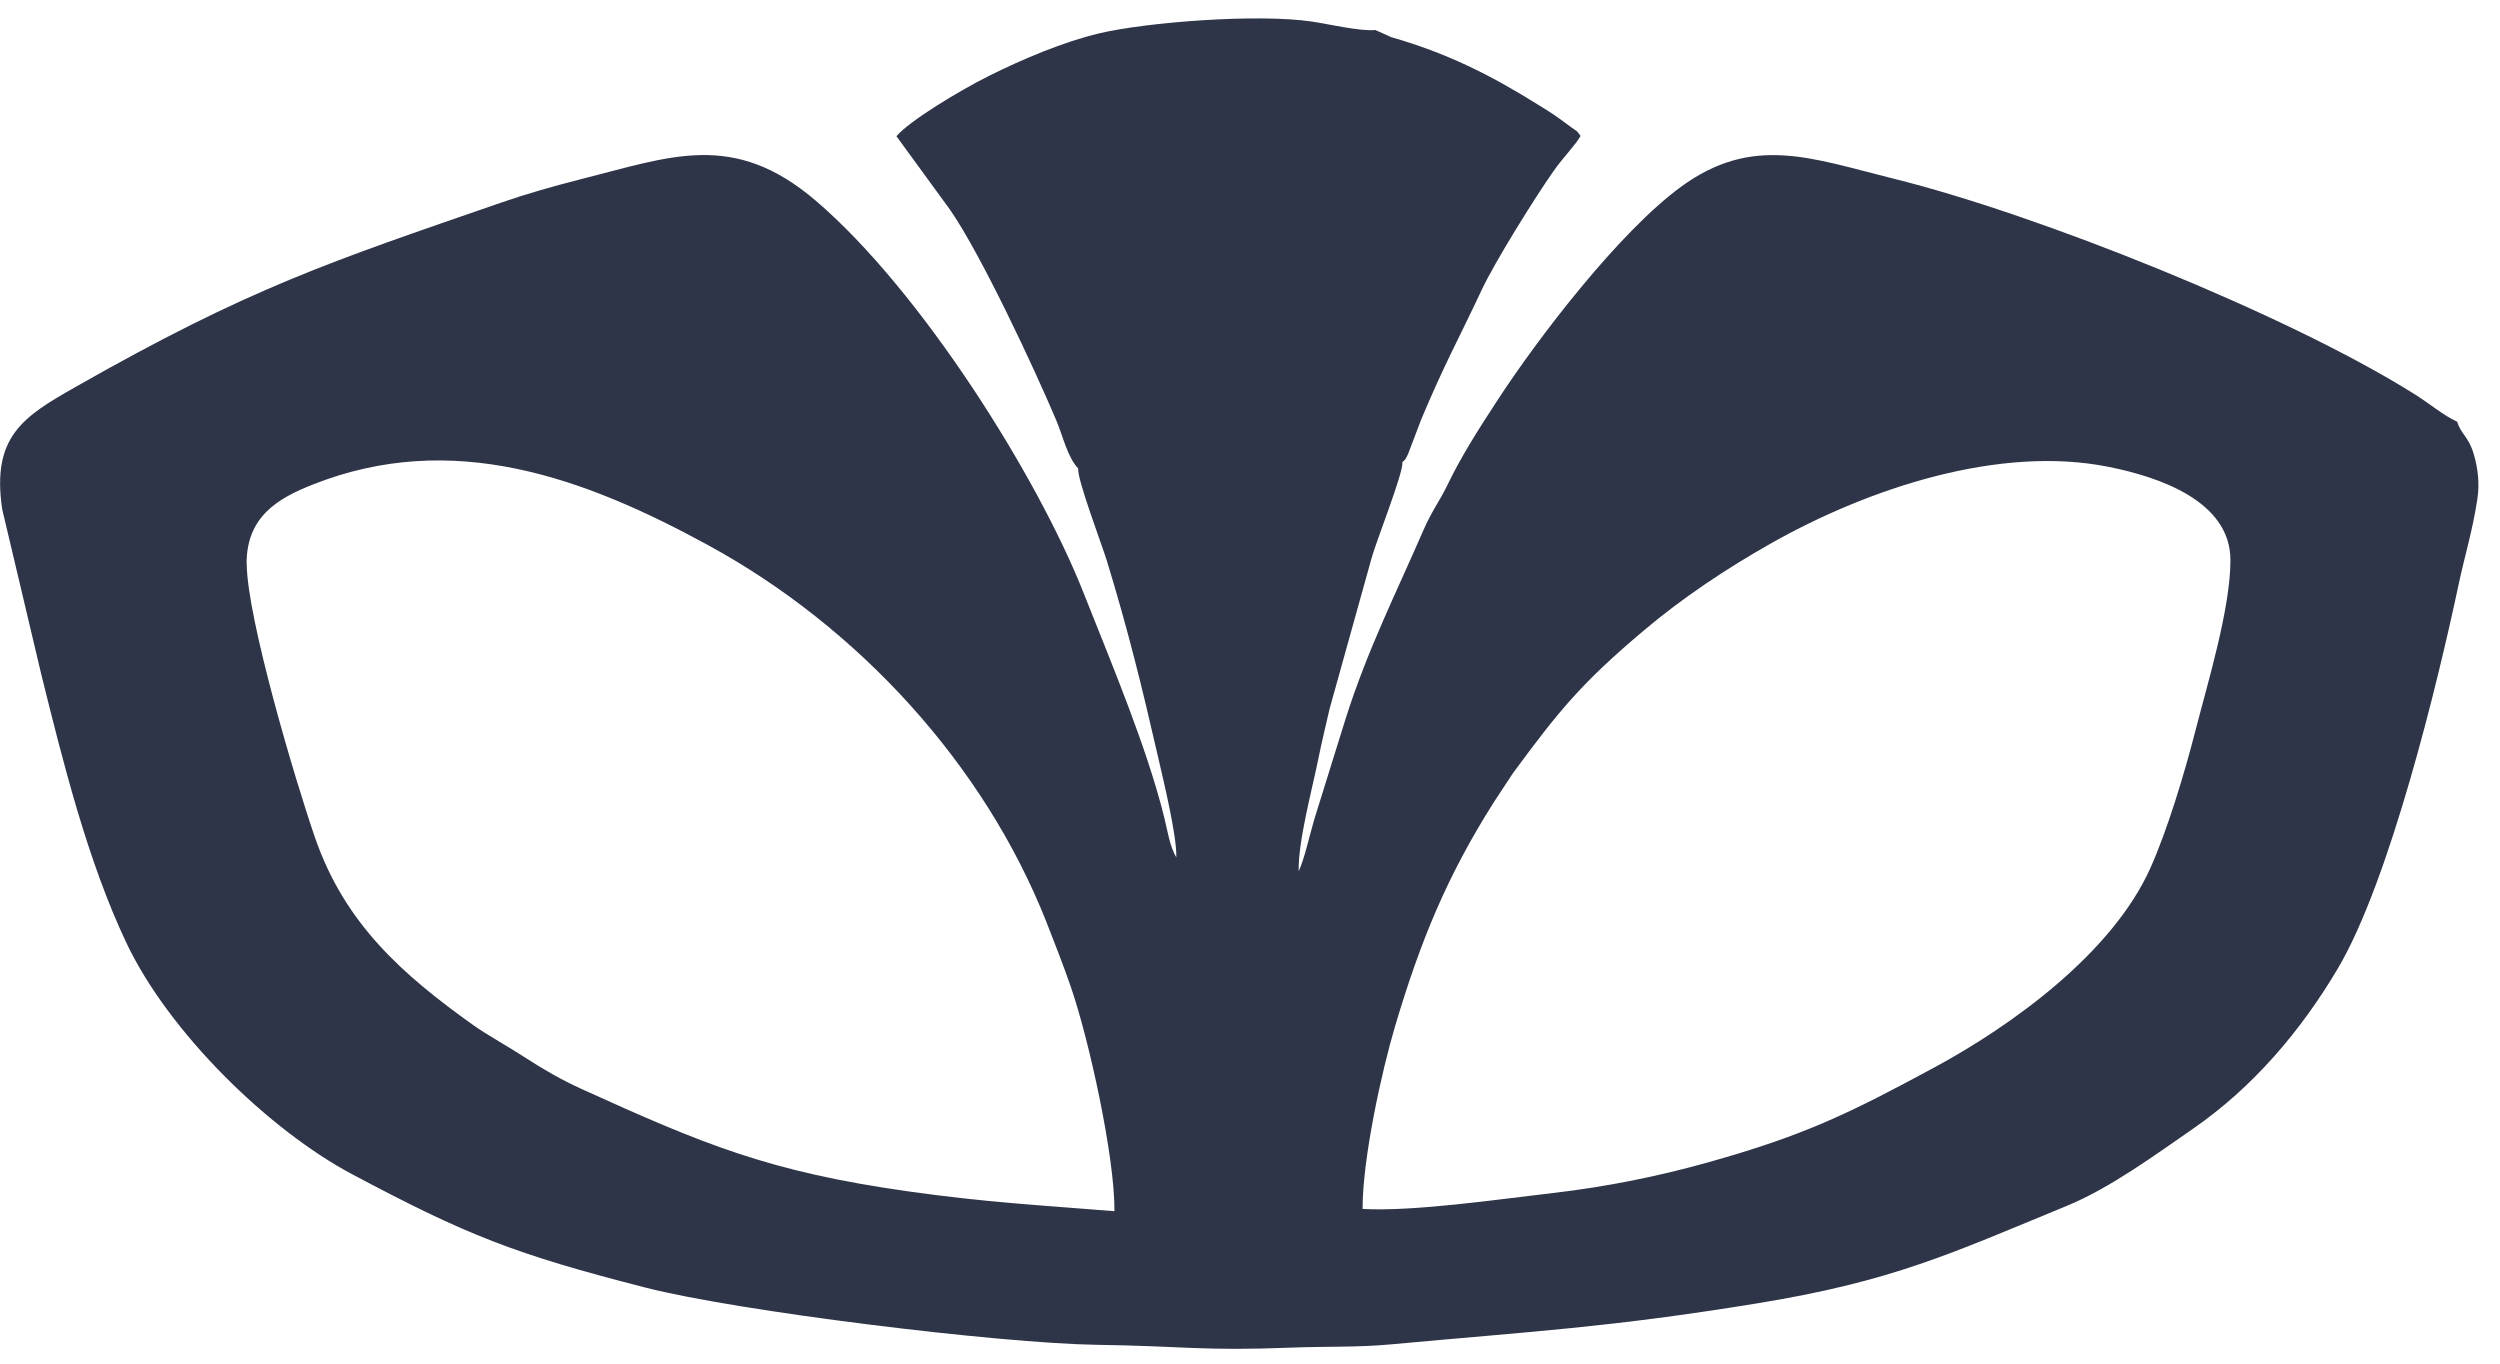 <svg width="88" height="48" viewBox="0 0 88 48" fill="none" xmlns="http://www.w3.org/2000/svg">
<path fill-rule="evenodd" clip-rule="evenodd" d="M47.963 42.555C47.959 40.781 48.641 37.688 49.104 36.132C49.993 33.146 50.918 30.866 52.583 28.238L53.252 27.221C54.856 25.043 55.646 24.063 57.848 22.205C59.2 21.063 60.743 20.027 62.365 19.112C65.76 17.199 70.371 15.652 74.242 16.437C75.949 16.781 78.516 17.617 78.511 19.721C78.511 21.416 77.721 24.002 77.291 25.674C76.894 27.225 76.29 29.231 75.687 30.569C74.341 33.56 70.815 36.105 68.061 37.59C65.096 39.188 63.534 39.964 60.074 40.929C58.391 41.399 56.562 41.775 54.673 41.993C52.737 42.216 49.782 42.653 47.963 42.555ZM49.352 16.279C49.497 16.14 49.441 16.219 49.562 15.987L50.021 14.779C50.83 12.843 51.353 11.919 52.158 10.2C52.62 9.216 54.023 6.963 54.683 6.025C55.038 5.519 55.44 5.129 55.636 4.785C55.477 4.558 55.515 4.637 55.319 4.488C55.188 4.391 55.103 4.326 54.921 4.196C54.594 3.959 54.393 3.843 54.117 3.671C52.429 2.617 50.9 1.86 48.968 1.307L48.412 1.056C47.902 1.112 46.771 0.847 46.177 0.759C44.255 0.476 40.374 0.778 38.7 1.172C37.433 1.47 35.951 2.101 34.81 2.672C33.776 3.188 31.995 4.265 31.555 4.795L33.444 7.386C34.538 8.965 36.409 12.968 37.185 14.807C37.419 15.36 37.569 16.08 37.957 16.498C37.882 16.781 38.808 19.238 38.957 19.725C39.71 22.191 40.187 24.128 40.767 26.659C40.949 27.467 41.426 29.394 41.407 30.183C41.178 29.793 41.108 29.296 40.982 28.776C40.36 26.268 39.111 23.324 38.148 20.886C36.526 16.772 32.416 10.228 28.717 7.066C25.808 4.581 23.601 5.515 20.408 6.318C19.472 6.555 18.518 6.829 17.644 7.131C11.603 9.22 8.792 10.131 2.639 13.632C0.81 14.672 -0.298 15.369 0.076 17.919L1.442 23.691C2.213 26.807 3.078 30.29 4.444 33.179C5.945 36.351 9.466 39.773 12.388 41.329C16.447 43.488 18.112 44.143 22.736 45.327C25.967 46.154 35.151 47.287 38.625 47.338C41.674 47.38 42.305 47.561 45.471 47.436C46.649 47.389 47.785 47.431 48.936 47.324C54.023 46.855 56.618 46.73 61.842 45.88C66.634 45.1 68.668 44.125 72.737 42.453C74.28 41.821 75.916 40.614 77.188 39.736C79.311 38.269 80.99 36.286 82.285 34.103C84.109 31.033 85.811 24.035 86.554 20.524C86.76 19.558 87.036 18.676 87.204 17.561C87.284 17.027 87.228 16.502 87.078 15.991C86.9 15.369 86.624 15.286 86.493 14.844C85.97 14.603 85.54 14.213 84.955 13.851C80.471 11.046 71.741 7.549 66.658 6.29C63.773 5.575 61.697 4.725 59.167 6.578C57.011 8.152 54.145 11.877 52.663 14.162C52.041 15.118 51.452 16.029 50.928 17.115C50.689 17.608 50.39 18.007 50.109 18.652C49.16 20.84 48.136 22.869 47.369 25.289L46.261 28.846C46.074 29.487 45.925 30.202 45.714 30.671C45.686 29.635 46.186 27.796 46.397 26.752C46.523 26.115 46.668 25.544 46.803 24.945L48.286 19.623C48.459 19.015 49.375 16.697 49.366 16.293L49.352 16.279ZM8.68 19.837C8.68 18.197 9.76 17.547 11.014 17.055C15.928 15.109 20.562 16.809 24.92 19.186C30.236 22.084 34.646 26.923 36.83 32.445C37.12 33.179 37.428 33.977 37.681 34.702C38.321 36.536 39.247 40.734 39.228 42.634C36.526 42.416 34.702 42.323 31.948 41.933C27.066 41.241 24.78 40.289 20.464 38.329C19.786 38.022 19.108 37.632 18.518 37.247C17.967 36.885 17.13 36.42 16.667 36.09C14.146 34.293 12.131 32.501 11.088 29.482C10.401 27.499 8.69 21.745 8.685 19.841L8.68 19.837Z" fill="#2E3548"/>
</svg>
